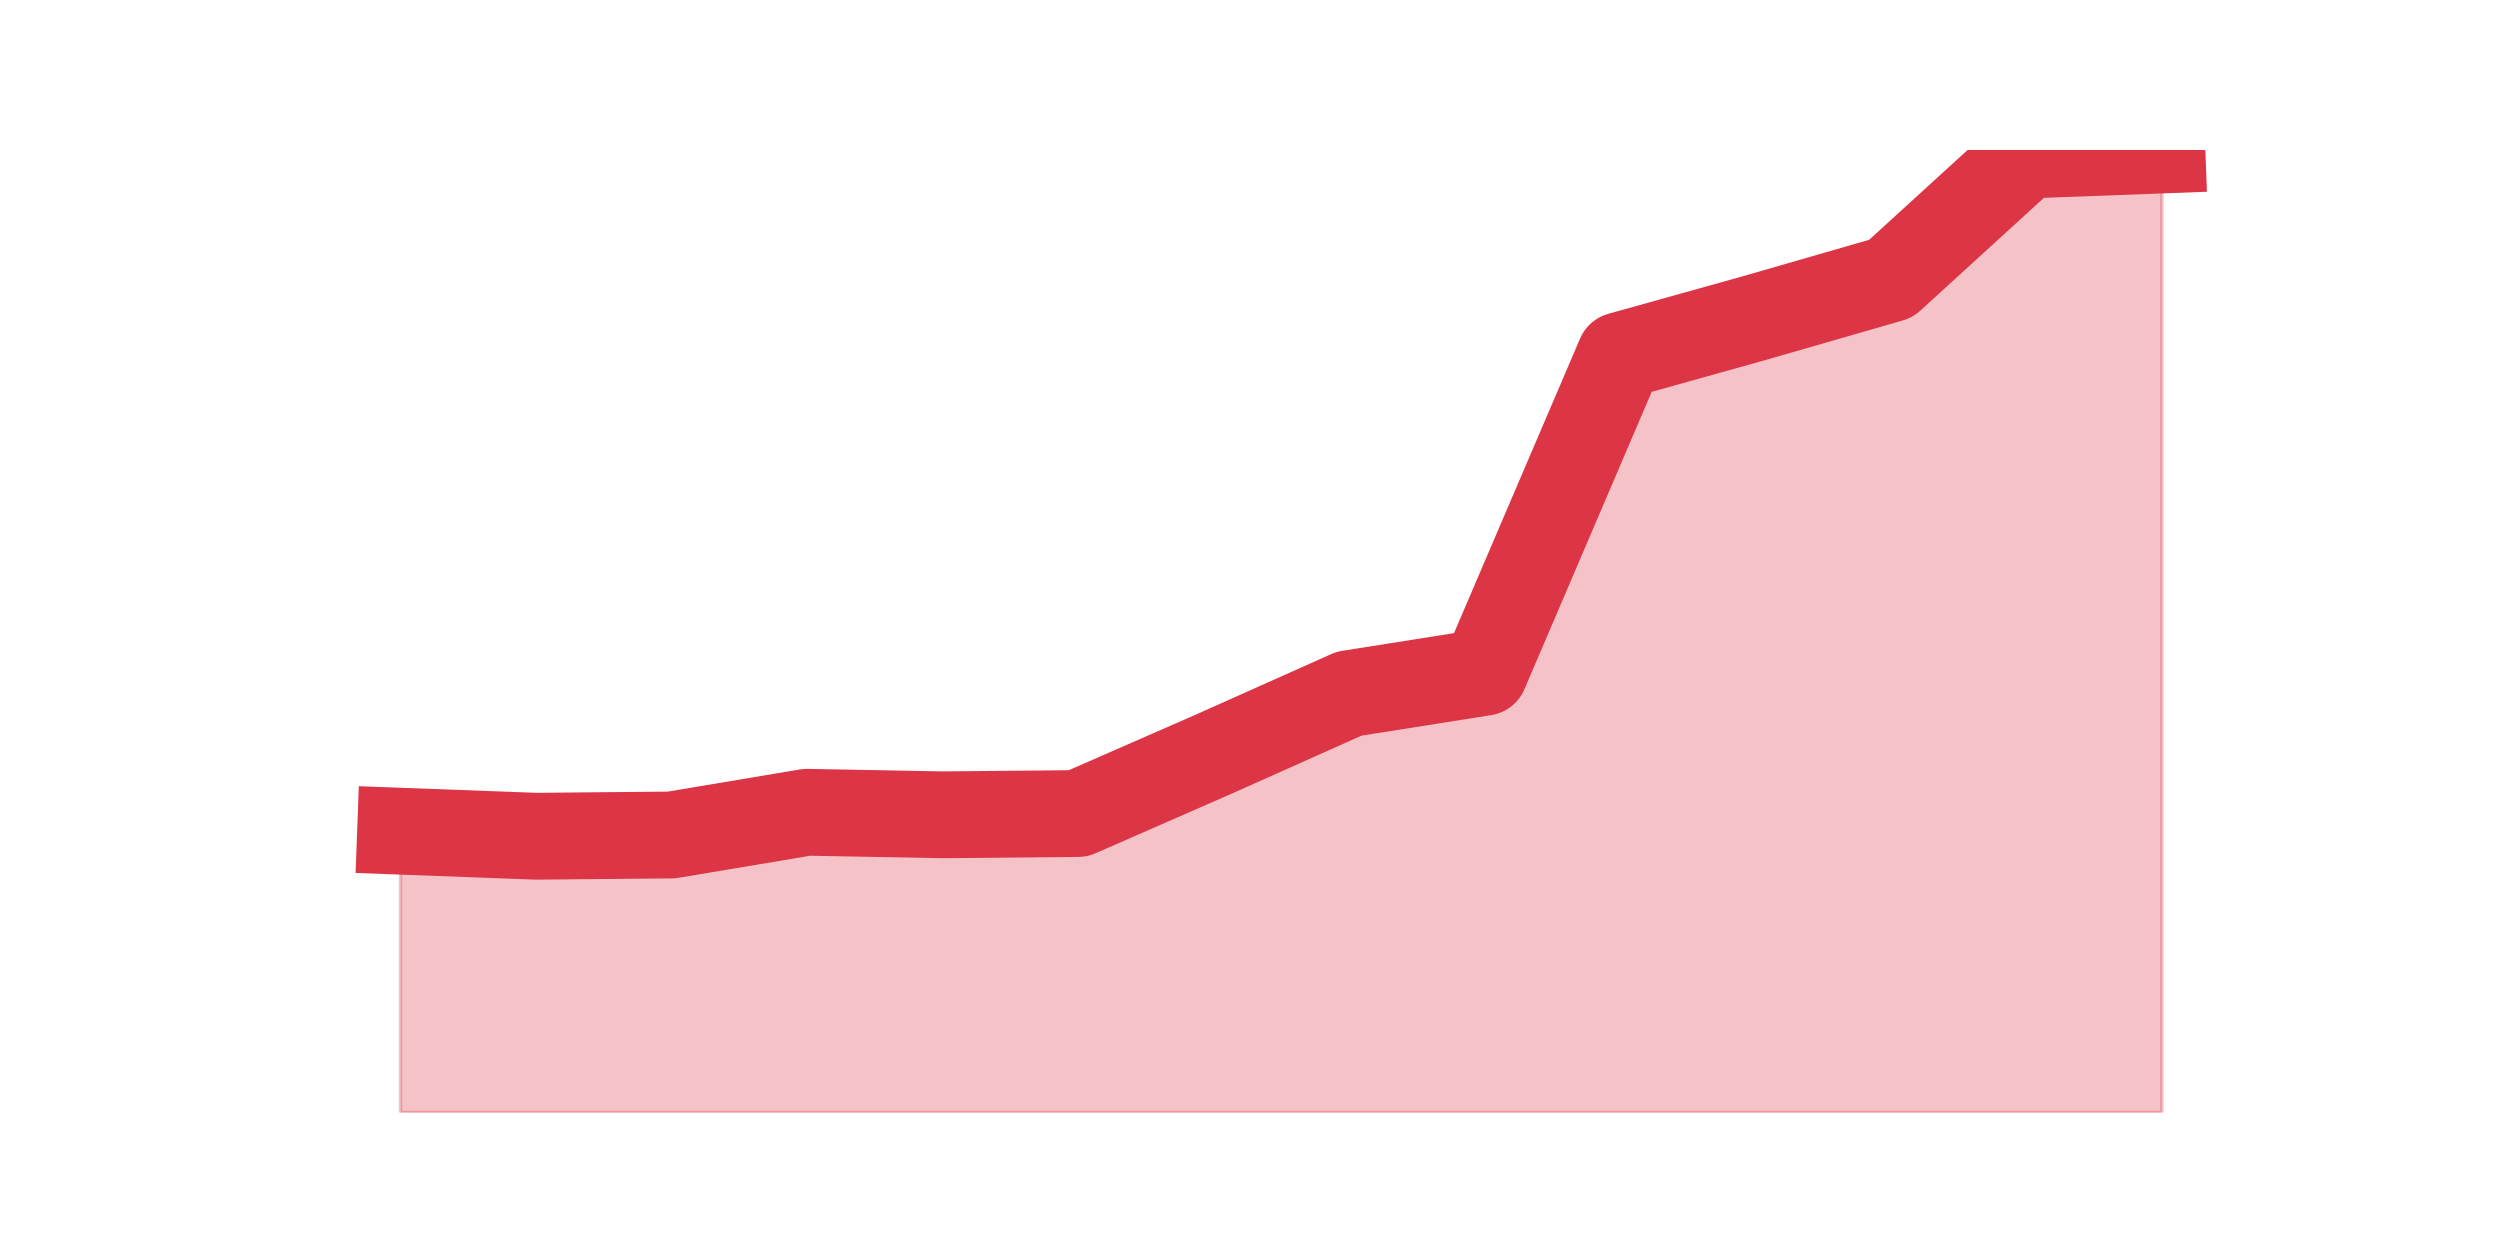 <?xml version="1.0" encoding="utf-8" standalone="no"?>
<!DOCTYPE svg PUBLIC "-//W3C//DTD SVG 1.1//EN"
  "http://www.w3.org/Graphics/SVG/1.1/DTD/svg11.dtd">
<svg height="360pt" version="1.1" viewBox="0 0 720 360" width="720pt" xmlns="http://www.w3.org/2000/svg" xmlns:xlink="http://www.w3.org/1999/xlink">
 <defs>
  <style type="text/css">*{stroke-linecap:butt;stroke-linejoin:round;}</style>
 </defs>
 <g id="figure_1">
  <g id="patch_1">
   <path d="M 0 360 
L 720 360 
L 720 0 
L 0 0 
z
" style="fill:none;"/>
  </g>
  <g id="axes_1">
   <g id="matplotlib.axis_1"/>
   <g id="matplotlib.axis_2"/>
   <g id="PolyCollection_1">
    <defs>
     <path d="M 115.364 -120.617 
L 115.364 -39.6 
L 154.385 -39.6 
L 193.406 -39.6 
L 232.427 -39.6 
L 271.448 -39.6 
L 310.469 -39.6 
L 349.49 -39.6 
L 388.51 -39.6 
L 427.531 -39.6 
L 466.552 -39.6 
L 505.573 -39.6 
L 544.594 -39.6 
L 583.615 -39.6 
L 622.636 -39.6 
L 622.636 -316.8 
L 622.636 -316.8 
L 583.615 -315.347 
L 544.594 -279.743 
L 505.573 -268.481 
L 466.552 -257.582 
L 427.531 -166.393 
L 388.51 -160.217 
L 349.49 -142.778 
L 310.469 -125.703 
L 271.448 -125.339 
L 232.427 -126.066 
L 193.406 -119.527 
L 154.385 -119.163 
L 115.364 -120.617 
z
" id="m17357b475d" style="stroke:#dc3545;stroke-opacity:0.3;"/>
    </defs>
    <g clip-path="url(#pe3b0f686c9)">
     <use style="fill:#dc3545;fill-opacity:0.3;stroke:#dc3545;stroke-opacity:0.3;" x="0" xlink:href="#m17357b475d" y="360"/>
    </g>
   </g>
   <g id="line2d_1">
    <path clip-path="url(#pe3b0f686c9)" d="M 115.364 239.383 
L 154.385 240.837 
L 193.406 240.473 
L 232.427 233.934 
L 271.448 234.661 
L 310.469 234.297 
L 349.49 217.222 
L 388.51 199.783 
L 427.531 193.607 
L 466.552 102.418 
L 505.573 91.519 
L 544.594 80.257 
L 583.615 44.653 
L 622.636 43.2 
" style="fill:none;stroke:#dc3545;stroke-linecap:square;stroke-width:25;"/>
   </g>
  </g>
 </g>
 <defs>
  <clipPath id="pe3b0f686c9">
   <rect height="277.2" width="558" x="90" y="43.2"/>
  </clipPath>
 </defs>
</svg>

